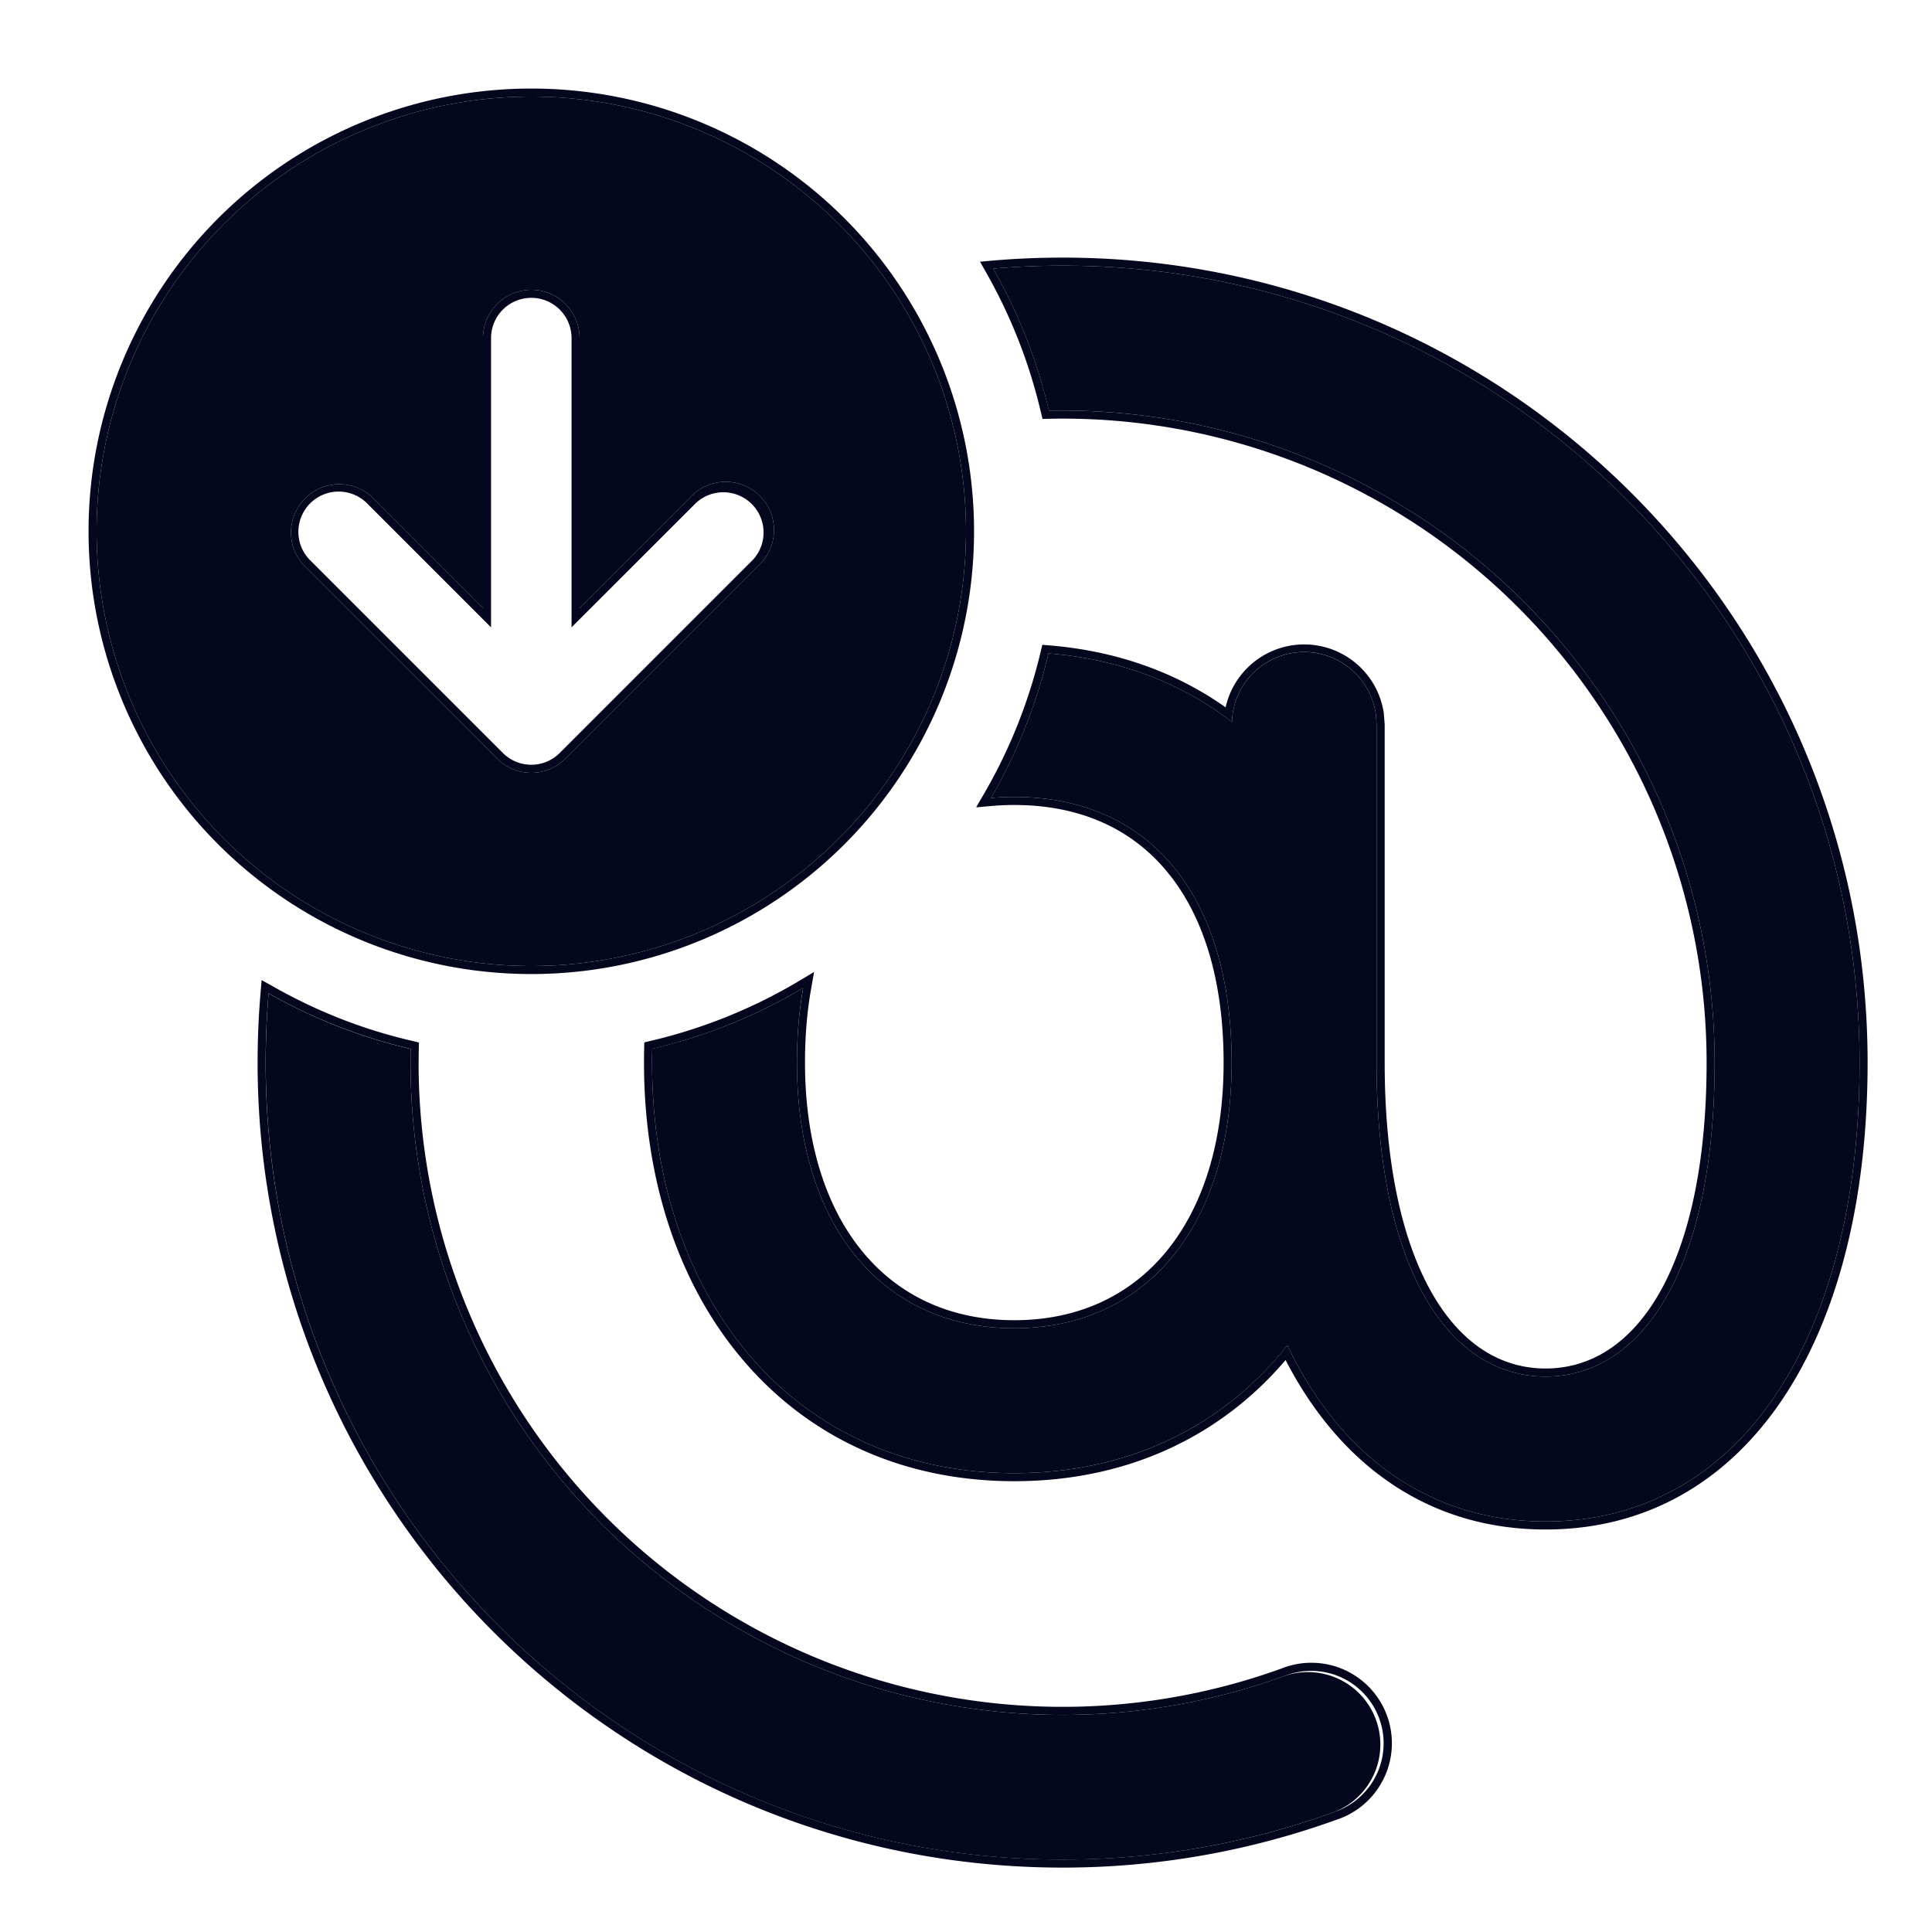 <svg xmlns="http://www.w3.org/2000/svg" width="24" height="24" fill="none"><path fill="#04071E" d="M12 6.6a5.4 5.4 0 1 1-10.8 0 5.4 5.4 0 0 1 10.8 0M6.175 9.424l.003.003a.6.6 0 0 0 .418.173h.008a.6.6 0 0 0 .42-.176l2.4-2.4a.6.6 0 1 0-.848-.848L7.2 7.552V4.2a.6.6 0 0 0-1.2 0v3.352L4.624 6.176a.6.6 0 0 0-.848.848zm9.129-.455c-.62-.48-1.386-.78-2.279-.852a6.6 6.6 0 0 1-.715 1.796q.14-.013.29-.013c1.708 0 2.7 1.257 2.7 3.3 0 2.003-1.04 3.3-2.7 3.3s-2.7-1.297-2.7-3.3q0-.495.077-.928c-.574.343-1.205.6-1.875.756L8.1 13.2c0 2.921 1.749 5.1 4.5 5.1 1.442 0 2.609-.599 3.392-1.588.658 1.373 1.763 2.188 3.208 2.188 2.432 0 3.9-2.308 3.9-5.7 0-5.468-4.432-9.9-9.9-9.9q-.435 0-.862.037c.31.545.546 1.138.691 1.765L13.2 5.1a8.1 8.1 0 0 1 8.1 8.1c0 2.522-.877 3.9-2.1 3.9s-2.1-1.378-2.1-3.9V9l-.008-.122A.9.9 0 0 0 16.2 8.1a.896.896 0 0 0-.896.87M3.337 12.34c.545.31 1.138.545 1.765.69L5.1 13.2a8.1 8.1 0 0 0 10.858 7.619.9.9 0 0 1 .613 1.692 9.9 9.9 0 0 1-3.37.59c-5.469 0-9.9-4.433-9.9-9.9q0-.437.036-.863"/><path fill="#04071E" fill-rule="evenodd" d="M7.2 4.2a.6.6 0 0 0-1.2 0v3.352L4.624 6.176a.6.6 0 0 0-.848.848l2.4 2.4.002.003a.6.6 0 0 0 .418.173h.008a.6.6 0 0 0 .42-.176l2.4-2.4a.6.6 0 1 0-.848-.848L7.2 7.552zm-.597 5.3a.5.5 0 0 0 .35-.146l2.4-2.4a.5.5 0 0 0-.706-.707L7.1 7.793V4.2a.5.5 0 1 0-1 0v3.593L4.554 6.247a.5.5 0 0 0-.707.707l2.399 2.399.003.003a.5.5 0 0 0 .348.144h.006m5.767.308a6.6 6.6 0 0 0 .655-1.691c.847.068 1.58.342 2.183.78l.096.072a.896.896 0 0 1 .896-.87.9.9 0 0 1 .892.779L17.1 9v4.2c0 2.522.877 3.9 2.1 3.9s2.1-1.378 2.1-3.9a8.1 8.1 0 0 0-8.27-8.098 6.6 6.6 0 0 0-.692-1.765A10 10 0 0 1 13.2 3.3c5.468 0 9.9 4.432 9.9 9.9 0 3.392-1.468 5.7-3.9 5.7-1.41 0-2.496-.776-3.16-2.09l-.048-.098-.07.085C15.14 17.737 14 18.3 12.6 18.3c-2.751 0-4.5-2.179-4.5-5.1q0-.086.002-.171a6.6 6.6 0 0 0 1.875-.757l-.02.128q-.057.377-.057.8c0 2.003 1.04 3.3 2.7 3.3s2.7-1.297 2.7-3.3c0-2.043-.992-3.3-2.7-3.3a3 3 0 0 0-.29.013zm3.6 7.087c-.8.941-1.957 1.505-3.37 1.505-1.404 0-2.557-.557-3.357-1.49C8.443 15.98 8 14.68 8 13.2q0-.087.002-.174l.002-.077.075-.018a6.5 6.5 0 0 0 1.847-.745l.187-.112-.038.215Q10 12.712 10 13.2c0 .985.256 1.786.706 2.338.447.55 1.093.862 1.894.862s1.447-.312 1.895-.862c.45-.552.705-1.353.705-2.338 0-1.007-.244-1.807-.687-2.353-.44-.544-1.086-.847-1.913-.847q-.144 0-.281.012l-.193.017.097-.167a6.5 6.5 0 0 0 .705-1.768l.02-.084.085.007c.845.069 1.582.338 2.192.77a1 1 0 0 1 1.966.078v.006l.01.13v4.2c0 1.25.217 2.206.578 2.846.358.636.854.953 1.421.953s1.063-.317 1.422-.953c.36-.64.578-1.596.578-2.847a8 8 0 0 0-8.169-7.998l-.08.002-.02-.08a6.5 6.5 0 0 0-.68-1.737l-.077-.136.156-.014q.43-.037.87-.037c5.523 0 10 4.477 10 10 0 1.709-.37 3.155-1.055 4.178C21.457 18.404 20.452 19 19.2 19c-1.44 0-2.55-.788-3.23-2.105m-12.72-4.72.137.076c.536.306 1.12.538 1.737.68l.08.02-.002.08-.002.17a8 8 0 0 0 10.724 7.524 1 1 0 1 1 .68 1.88 10 10 0 0 1-3.404.595c-5.523 0-10-4.477-10-10q0-.44.037-.87zM12.1 6.6a5.5 5.5 0 1 1-11 0 5.5 5.5 0 0 1 11 0m-8.763 5.738a10 10 0 0 0-.037.862c0 5.468 4.432 9.9 9.9 9.9 1.163 0 2.299-.2 3.37-.589a.9.9 0 1 0-.612-1.692 8.1 8.1 0 0 1-10.856-7.79 6.6 6.6 0 0 1-1.765-.69M6.6 12a5.4 5.4 0 1 0 0-10.8 5.4 5.4 0 0 0 0 10.8" clip-rule="evenodd"/></svg>